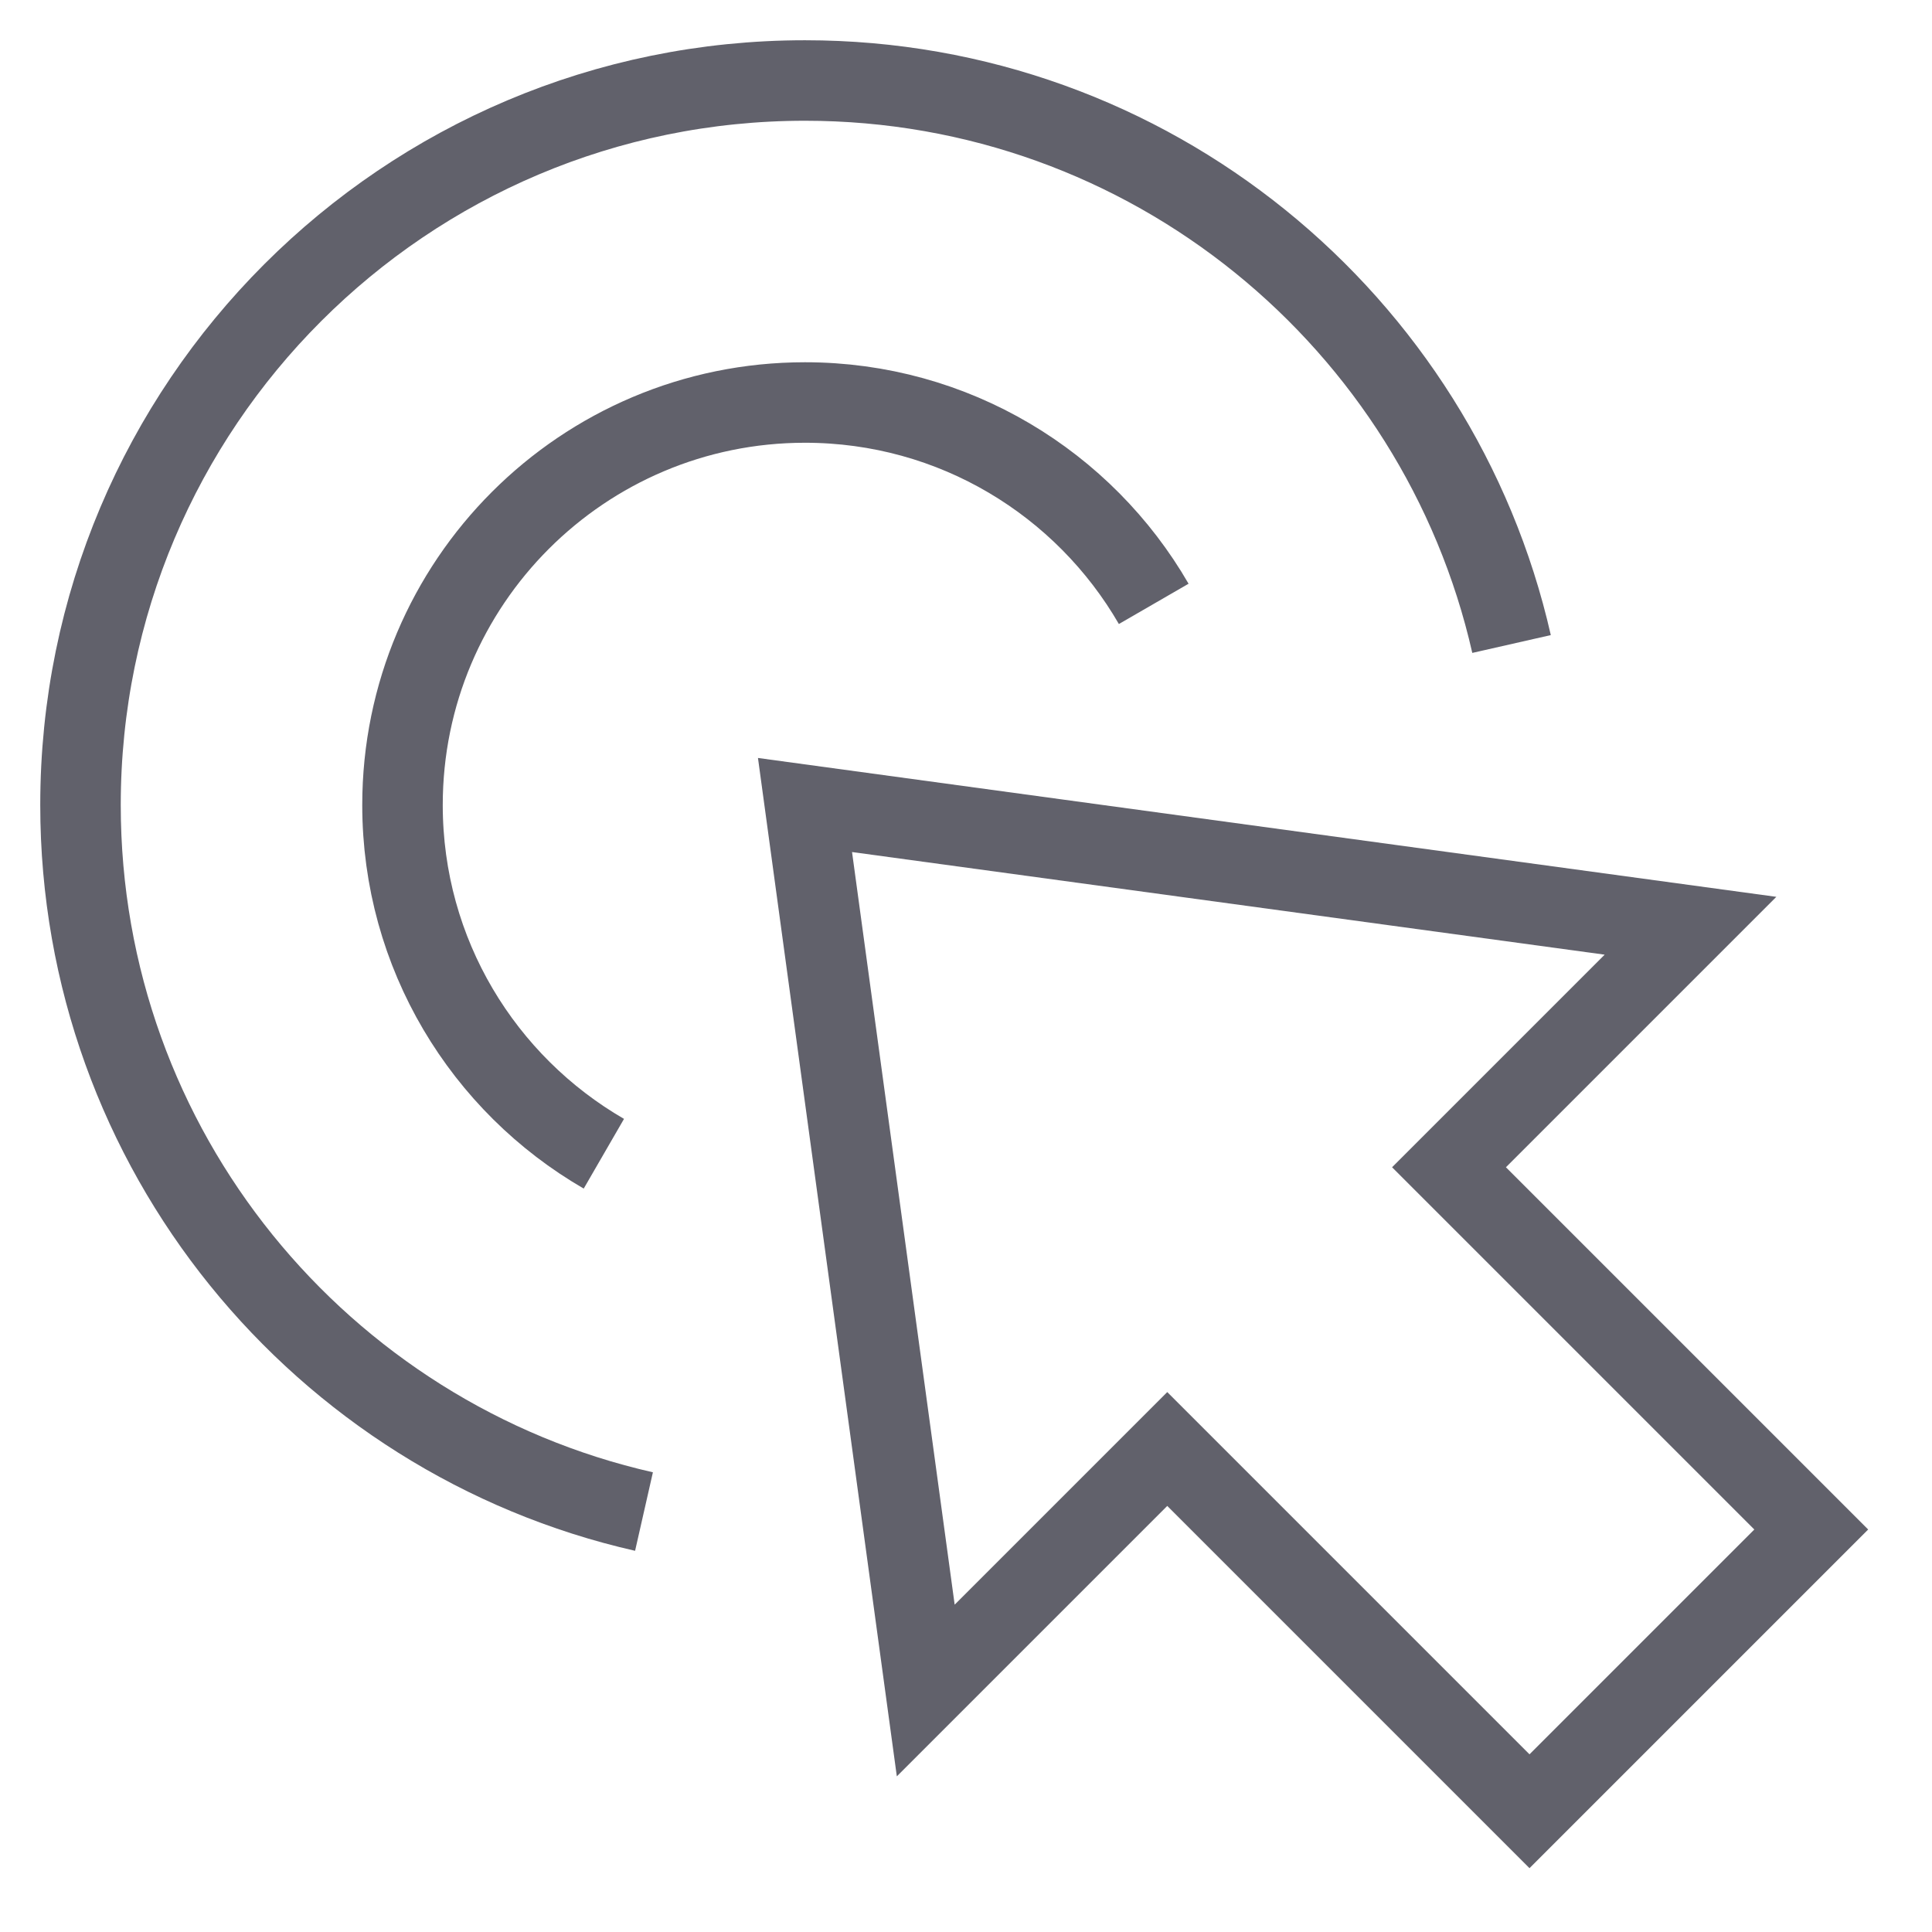 <svg xmlns="http://www.w3.org/2000/svg" height="48" width="48" viewBox="0 0 48 48"><path data-color="color-2" fill="none" stroke="#61616b" stroke-width="2" d="M16,37.554 C7.984,35.735,2,28.566,2,20c0-9.941,8.059-18,18-18c8.566,0,15.735,5.984,17.554,14"></path> <path data-color="color-2" fill="none" stroke="#61616b" stroke-width="2" d=" M15.003,28.664C12.012,26.935,10,23.703,10,20c0-5.523,4.477-10,10-10c3.703,0,6.935,2.012,8.664,5.003"></path> <polygon fill="none" stroke="#61616b" stroke-width="2" points="20,20 23,42 29,36 38,45 45,38 36,29 42,23 "></polygon></svg>